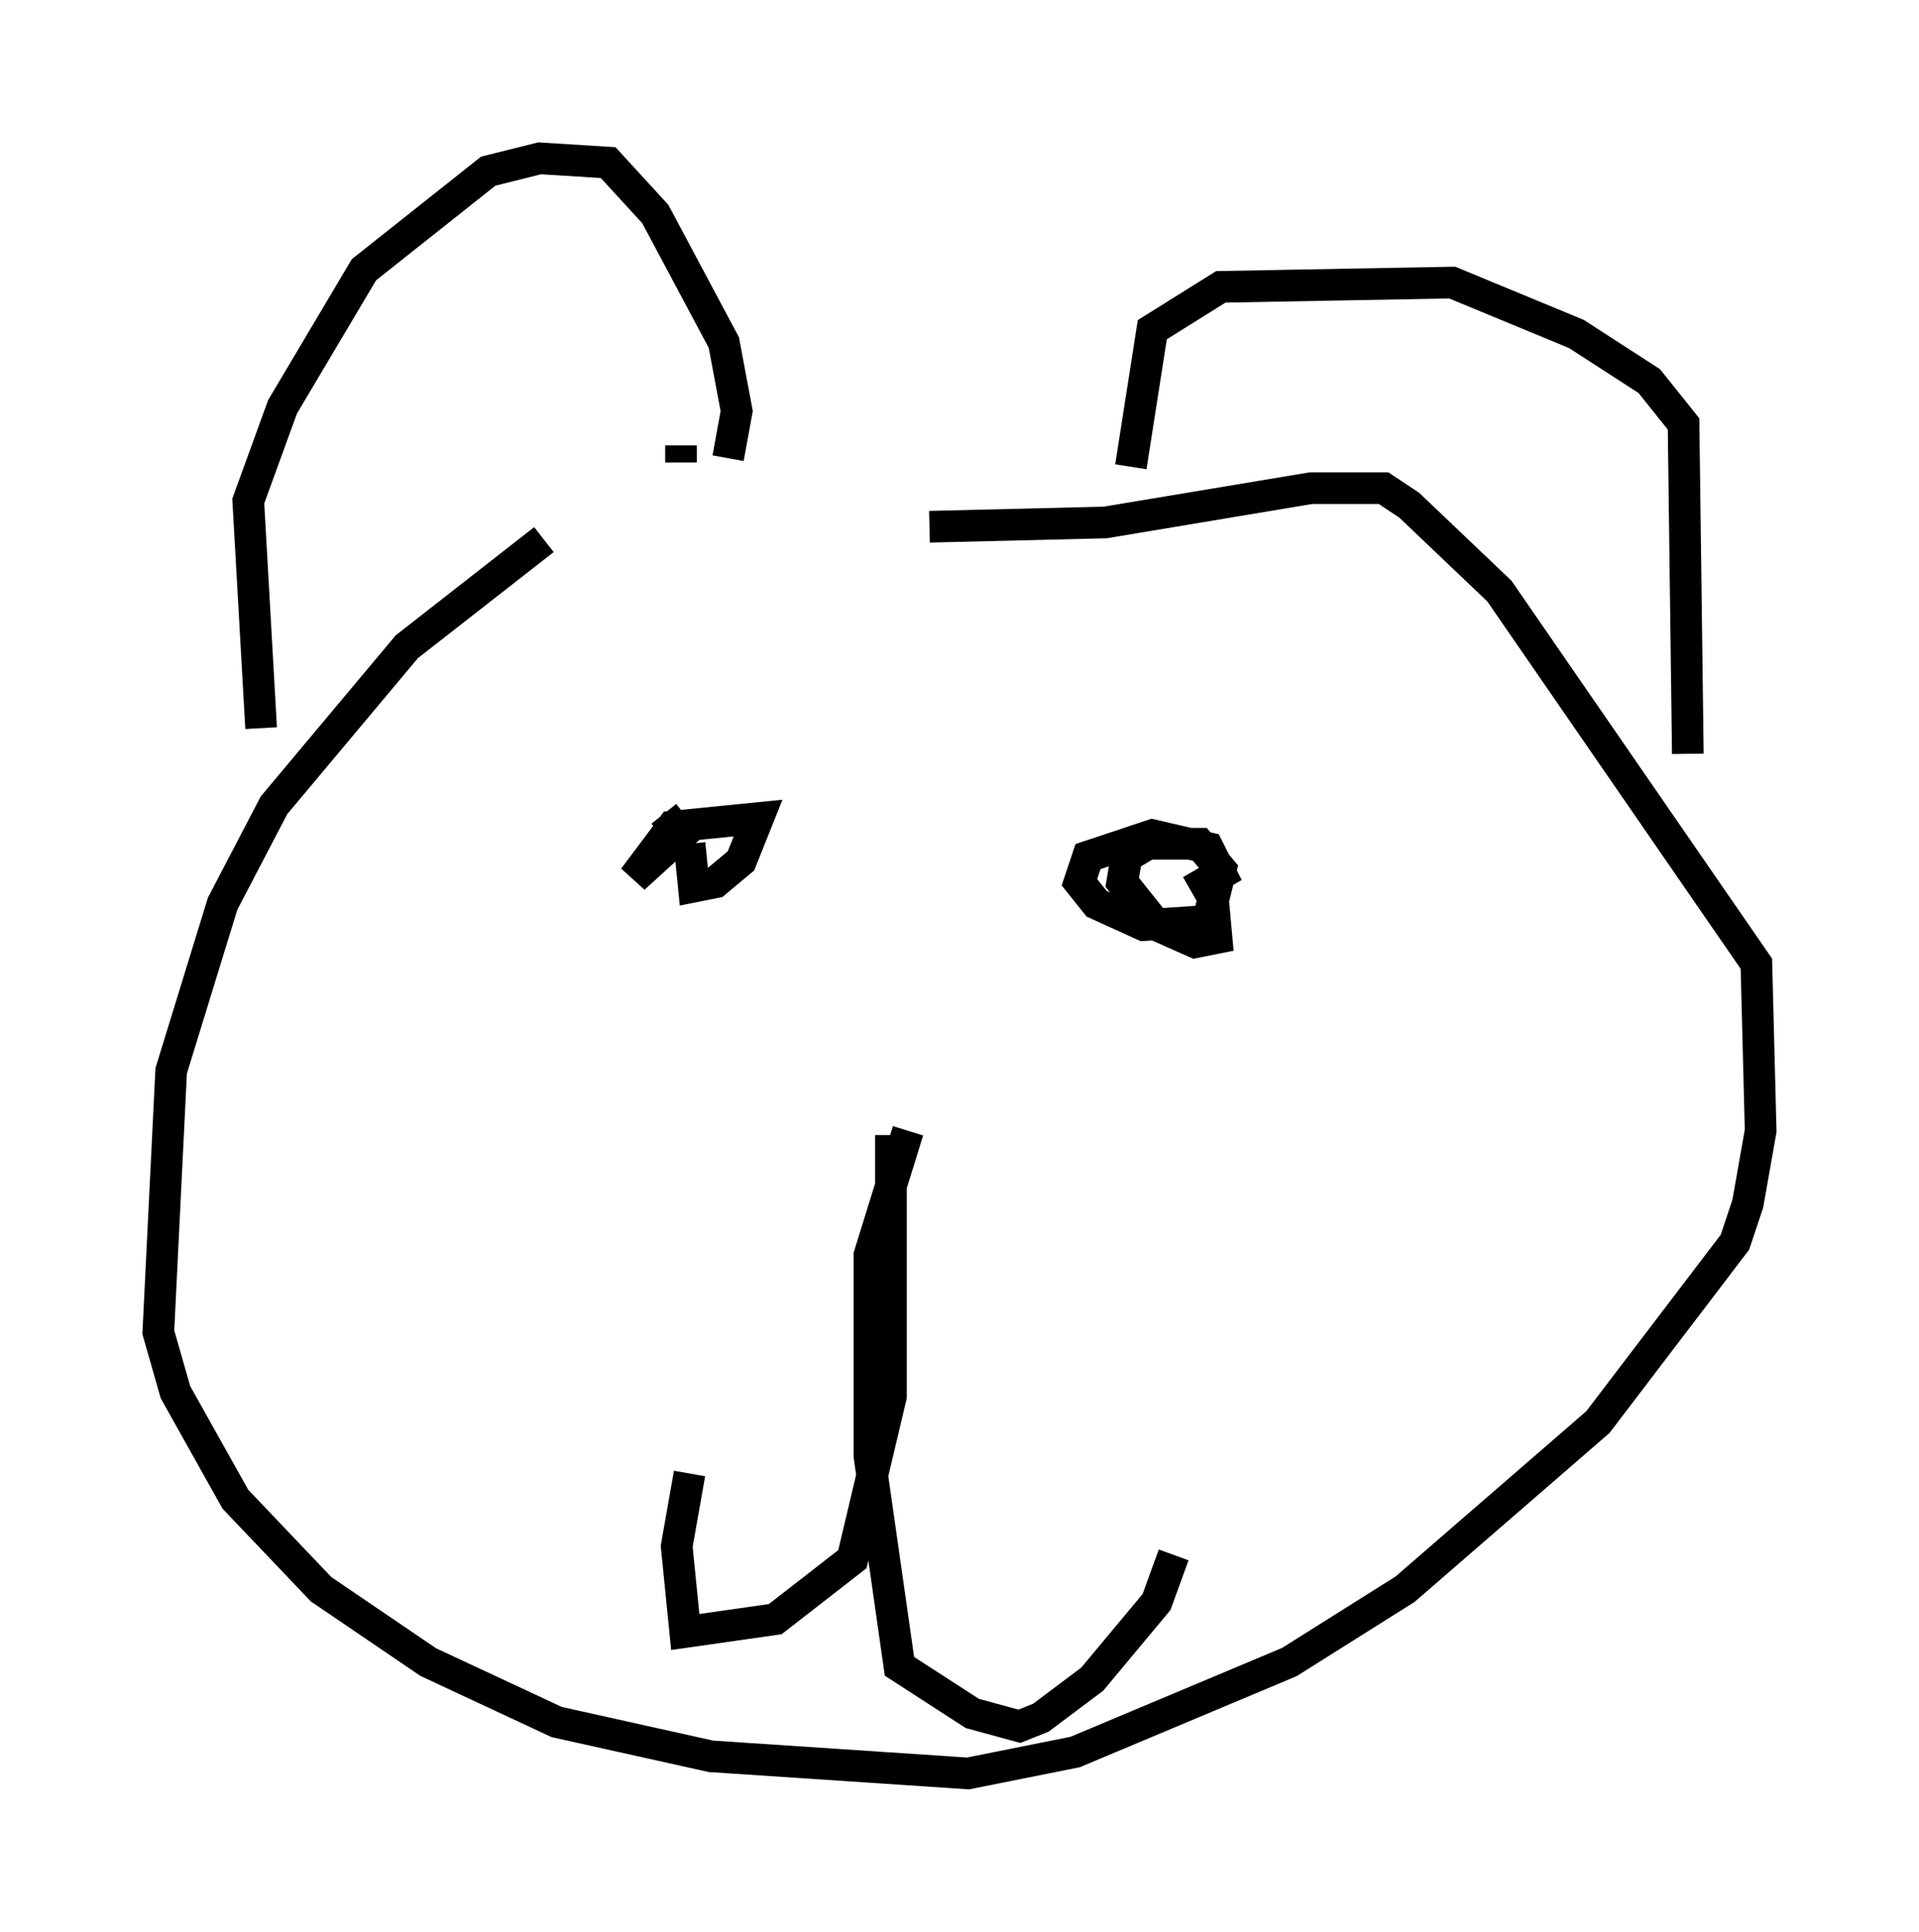 <?xml version="1.0" encoding="utf-8" ?>
<svg baseProfile="full" height="61.014" version="1.1" width="60.608" xmlns="http://www.w3.org/2000/svg" xmlns:ev="http://www.w3.org/2001/xml-events" xmlns:xlink="http://www.w3.org/1999/xlink"><defs /><rect fill="white" height="61.014" width="60.608" x="0" y="0" /><path d="M32.199, 17.043 m-15.02, 0.0 l-4.33, 3.383 -4.195, 5.007 l-1.624, 3.112 -1.624, 5.277 l-0.406, 8.254 0.541, 1.894 l1.894, 3.383 2.706, 2.842 l3.383, 2.3 4.059, 1.894 l4.871, 1.083 8.119, 0.541 l3.383, -0.677 6.766, -2.842 l3.654, -2.3 6.089, -5.277 l4.33, -5.683 0.406, -1.218 l0.406, -2.3 -0.135, -5.277 l-8.119, -11.773 -2.842, -2.706 l-0.812, -0.541 -2.3, 0.0 l-6.495, 1.083 -5.548, 0.135 m-6.36, -2.165 l0.271, -1.488 -0.406, -2.165 l-2.165, -4.059 -1.488, -1.624 l-2.165, -0.135 -1.624, 0.406 l-3.924, 3.112 -2.571, 4.33 l-1.083, 2.977 0.406, 7.172 m13.261, -8.931 l0.0, 0.541 m14.208, 0.135 l0.677, -4.33 2.165, -1.353 l7.307, -0.135 3.924, 1.624 l2.3, 1.488 1.083, 1.353 l0.135, 10.419 m-32.341, 1.894 l0.541, 0.677 -1.488, 1.353 l1.218, -1.624 2.706, -0.271 l-0.541, 1.353 -0.812, 0.677 l-0.677, 0.135 -0.135, -1.353 m16.509, 1.488 l0.135, 1.488 -0.677, 0.135 l-1.218, -0.541 -1.083, -1.353 l0.135, -0.812 0.677, -0.406 l1.624, 0.0 0.677, 0.812 l-0.406, 1.624 -2.03, 0.135 l-1.488, -0.677 -0.541, -0.677 l0.271, -0.812 2.03, -0.677 l1.759, 0.406 0.406, 0.812 l-0.947, 0.541 m-9.472, 7.713 l0.0, 8.254 -1.218, 5.142 l-2.436, 1.894 -2.842, 0.406 l-0.271, -2.706 0.406, -2.3 m6.901, -10.825 l-1.218, 3.924 0.0, 6.36 l0.947, 6.631 2.3, 1.488 l1.488, 0.406 0.677, -0.271 l1.624, -1.218 2.03, -2.436 l0.541, -1.488 " fill="none" stroke="black" stroke-width="1" /></svg>